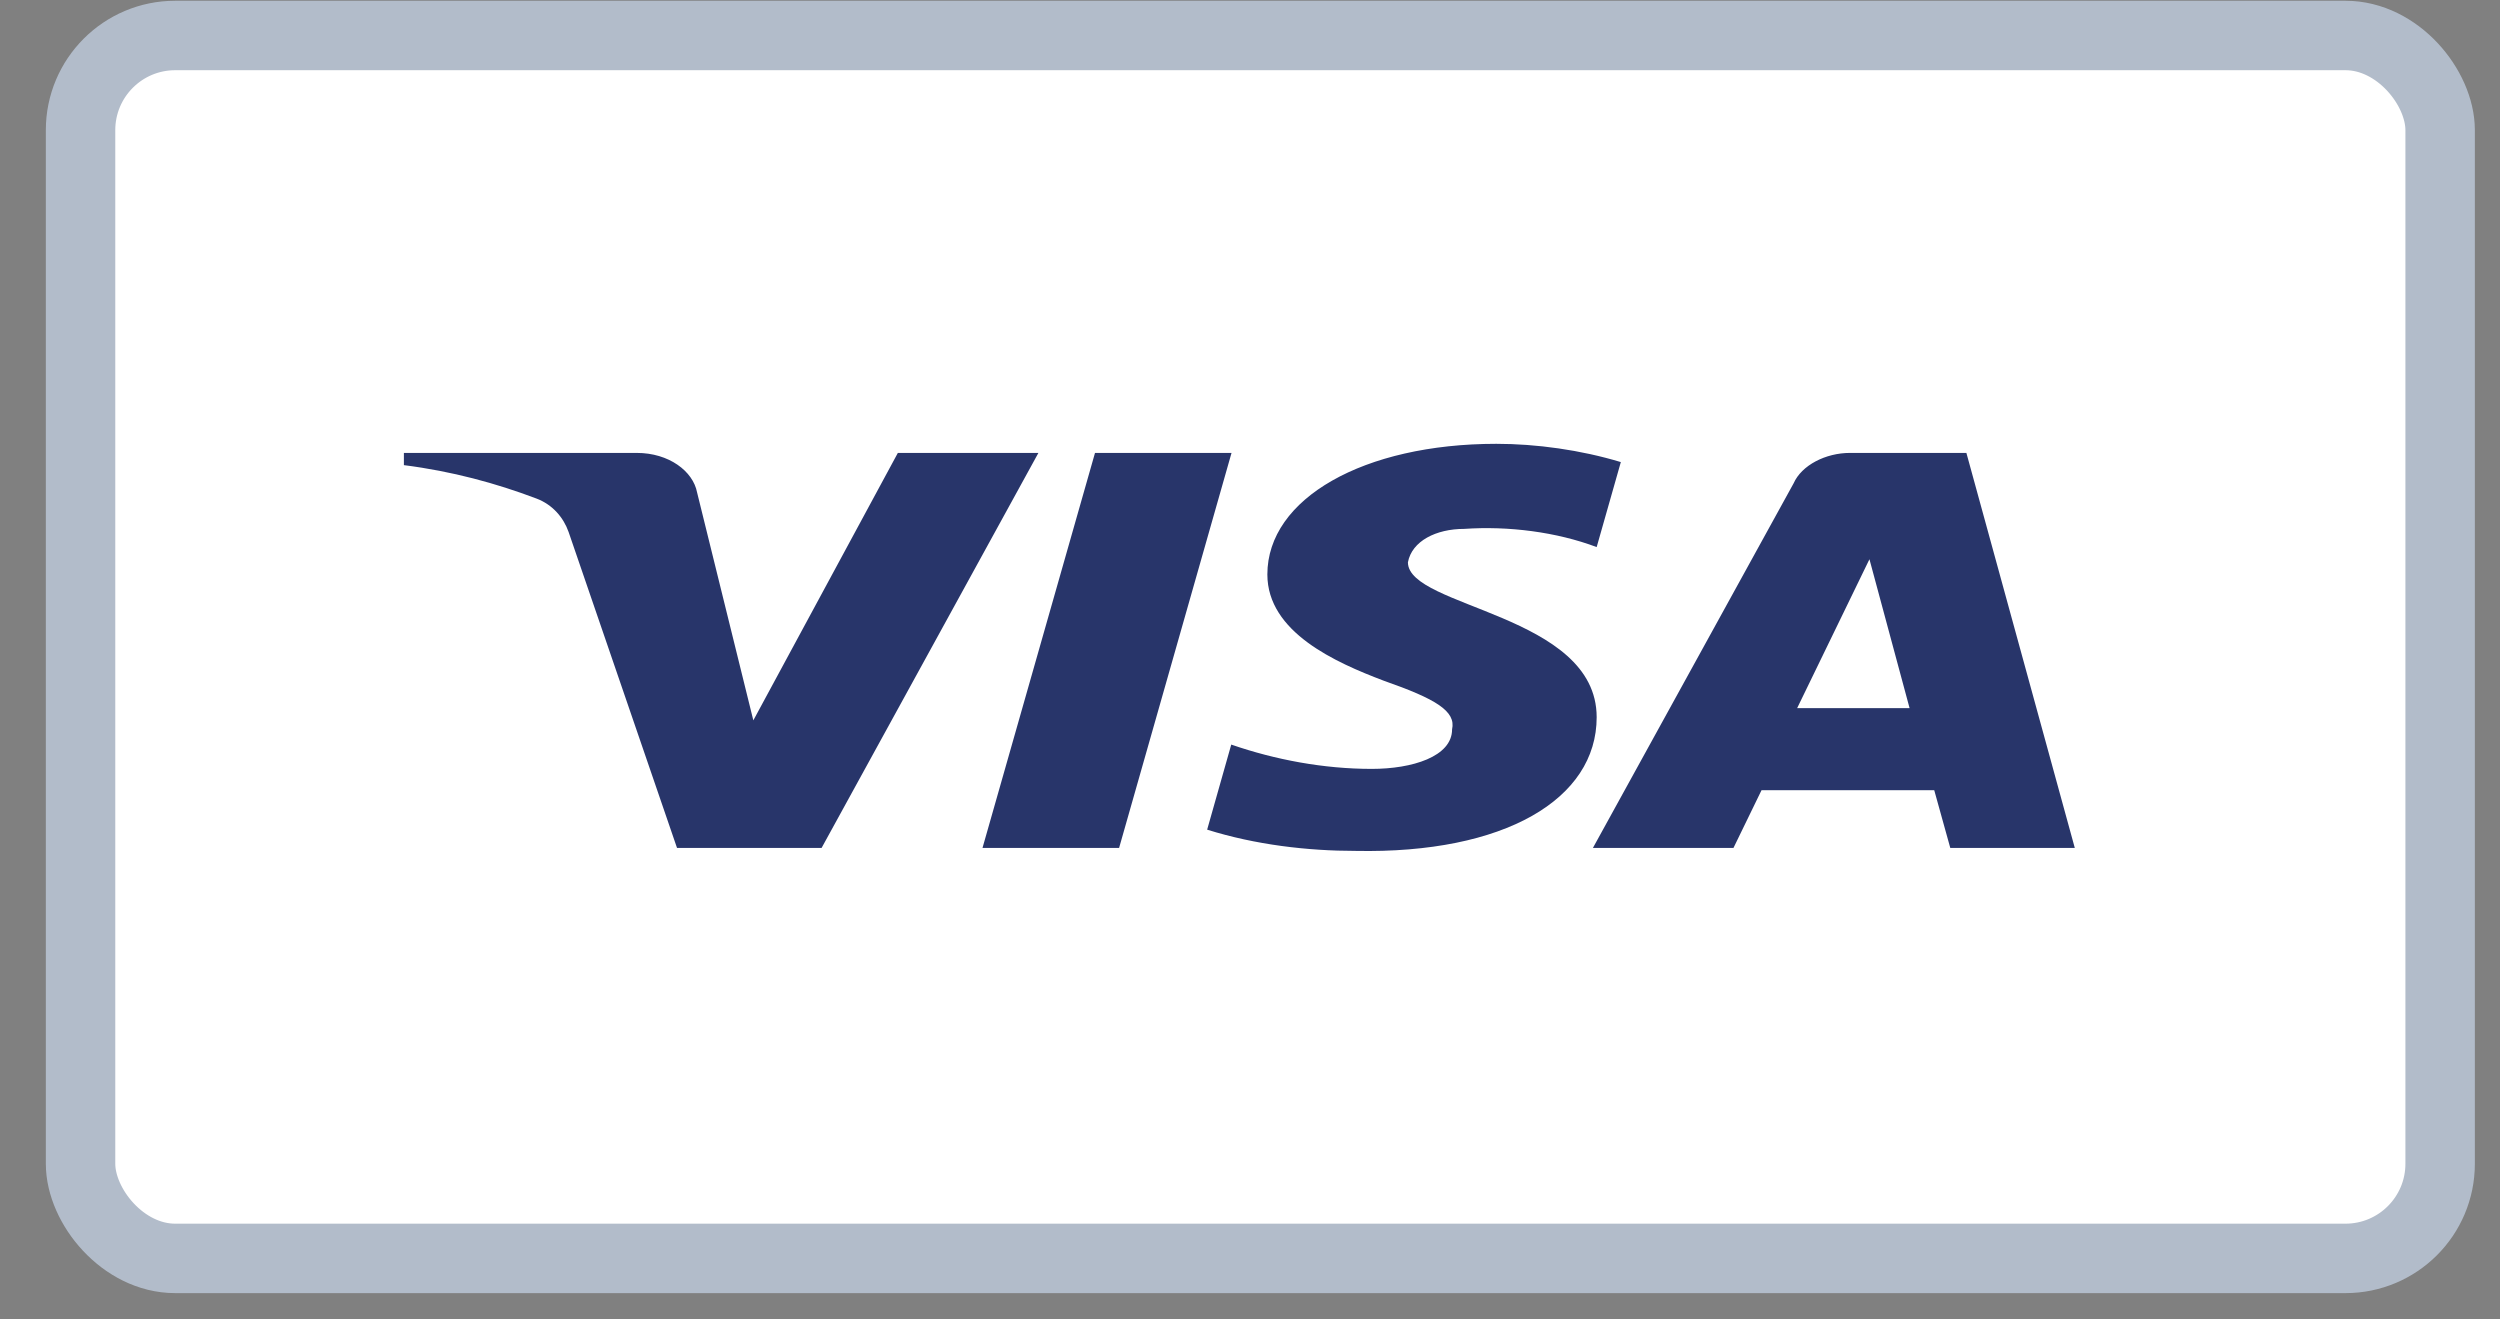 <svg width="36" height="19" viewBox="0 0 36 19" fill="none" xmlns="http://www.w3.org/2000/svg">
<rect x="0" y="0" width="36" height="19" fill="#808080" stroke="none"/>
<rect x="1.16" y="0.511" width="33.978" height="17.61" rx="1.363" fill="white" stroke="#B2BCCA" strokeWidth="0.389"/>
<path fillRule="evenodd" clip-rule="evenodd" d="M11.831 12.21H9.749L8.188 7.661C8.114 7.451 7.956 7.266 7.725 7.179C7.147 6.96 6.511 6.786 5.816 6.698V6.522H9.17C9.633 6.522 9.98 6.786 10.038 7.091L10.848 10.373L12.929 6.522H14.953L11.831 12.21ZM16.115 12.21H14.148L15.768 6.522H17.734L16.115 12.21ZM20.274 8.097C20.332 7.791 20.679 7.616 21.084 7.616C21.72 7.572 22.414 7.66 22.992 7.878L23.34 6.654C22.761 6.479 22.124 6.391 21.547 6.391C19.638 6.391 18.25 7.178 18.25 8.272C18.25 9.104 19.233 9.54 19.928 9.803C20.679 10.066 20.968 10.241 20.91 10.503C20.91 10.897 20.332 11.072 19.754 11.072C19.06 11.072 18.365 10.941 17.73 10.722L17.383 11.947C18.077 12.165 18.828 12.253 19.523 12.253C21.663 12.296 22.992 11.509 22.992 10.328C22.992 8.84 20.274 8.753 20.274 8.097ZM29.877 12.21L28.316 6.522H26.639C26.291 6.522 25.944 6.698 25.828 6.96L22.938 12.21H24.962L25.366 11.379H27.853L28.084 12.21H29.877ZM26.92 8.053L27.498 10.197H25.879L26.92 8.053Z" fill="#28356A"/>
</svg>
